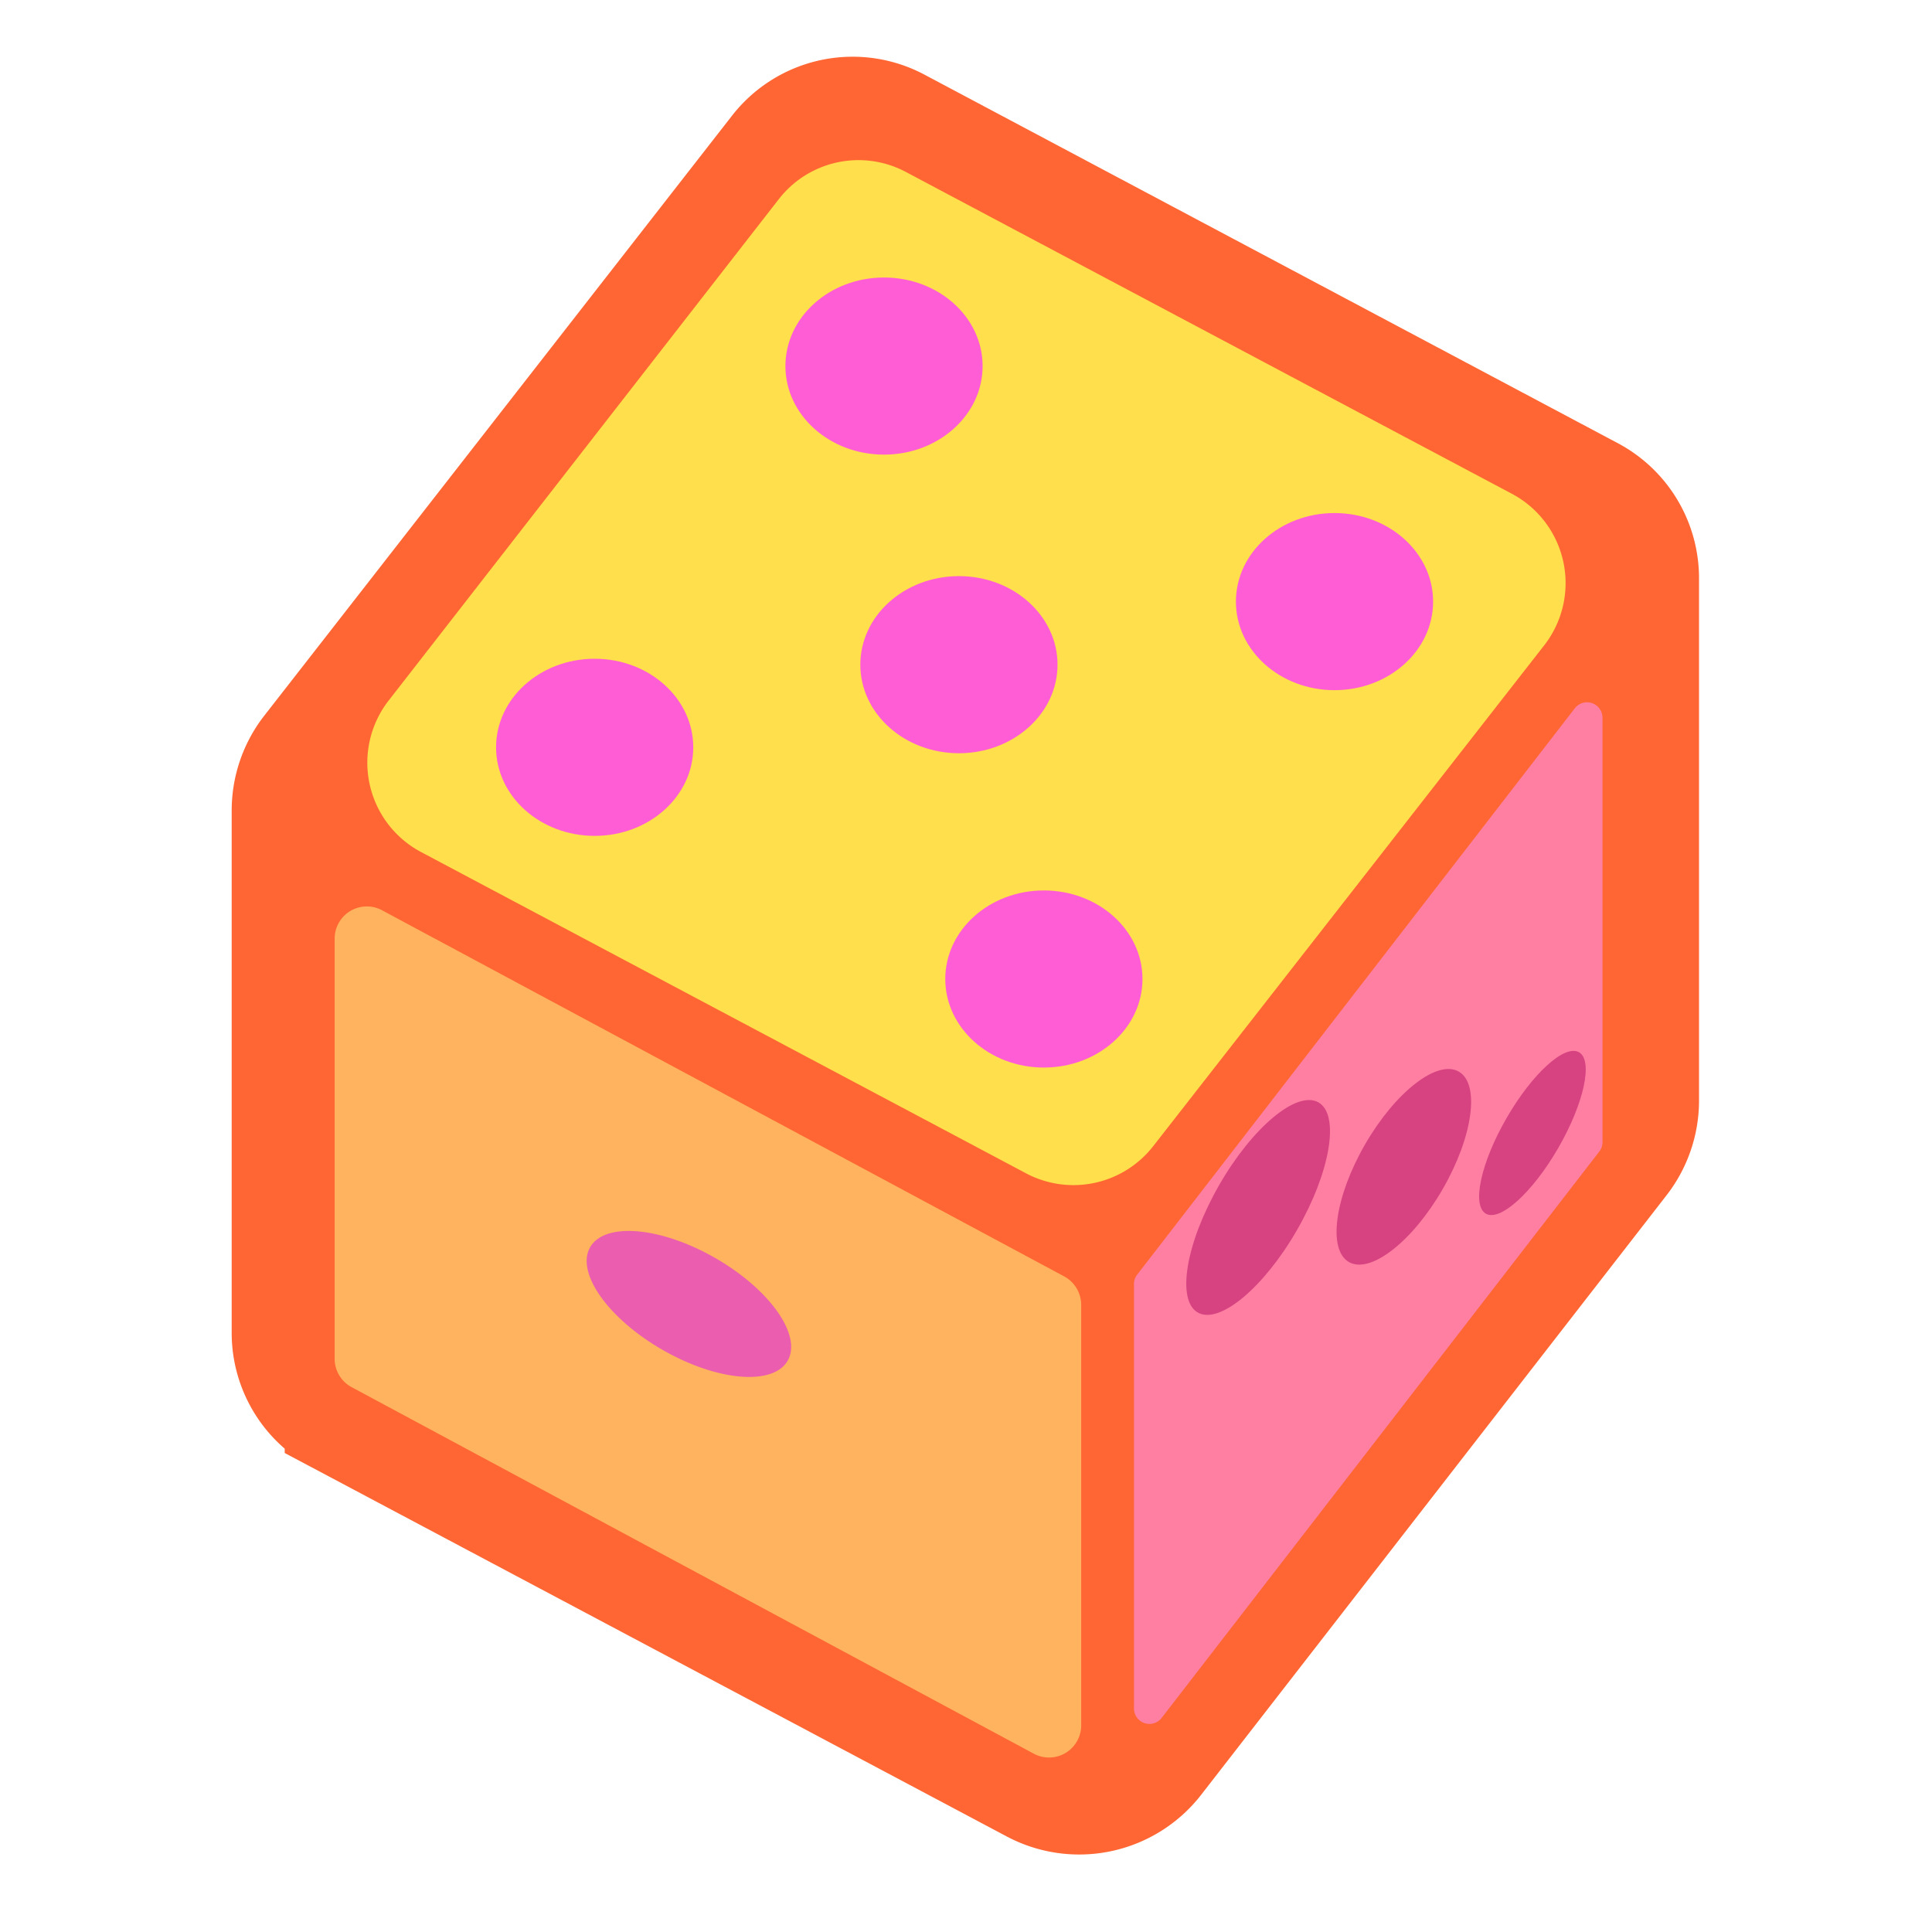 <svg xmlns="http://www.w3.org/2000/svg" viewBox="0 0 75.05 75.05"><defs><style>.cls-1{fill:#f63;stroke:#f63;stroke-miterlimit:10;stroke-width:4px;}.cls-2{fill:#ffdf4c;}.cls-3{fill:#ff7fa2;}.cls-4{fill:#ffb35e;}.cls-5{fill:#ff5dd5;}.cls-6{fill:#ea5daf;}.cls-7{fill:#d74381;}</style></defs><title>studio3</title><g id="Layer_2" data-name="Layer 2"><path class="cls-1" d="M64,22.49V42.78a4,4,0,0,1-.83,2.41L45.06,68.52a4,4,0,0,1-5,1.06l-27-14.34A3.94,3.94,0,0,1,11,51.76V31.48a4,4,0,0,1,.82-2.42L30,5.74a3.94,3.94,0,0,1,5-1.06L61.94,19A3.94,3.94,0,0,1,64,22.49Z"/><path class="cls-2" d="M60,25.05,44.8,44.52a3.93,3.93,0,0,1-4.94,1.06L16.36,33.1a3.93,3.93,0,0,1-1.26-5.89L30.25,7.74a3.92,3.92,0,0,1,4.94-1.06l23.5,12.48A3.93,3.93,0,0,1,60,25.05Z"/><path class="cls-3" d="M61.17,27.52l-17,22a.58.58,0,0,0-.12.36V66.37a.6.6,0,0,0,1.07.37l17-22a.59.59,0,0,0,.13-.36V27.88A.6.6,0,0,0,61.17,27.52Z"/><path class="cls-4" d="M41.37,49.6,14.86,35.37A1.25,1.25,0,0,0,13,36.47V52.78a1.25,1.25,0,0,0,.65,1.1L40.19,68.14A1.25,1.25,0,0,0,42,67V50.7A1.26,1.26,0,0,0,41.37,49.6Z"/><ellipse class="cls-5" cx="34.34" cy="14.22" rx="3.83" ry="3.44"/><ellipse class="cls-5" cx="51.84" cy="23.37" rx="3.83" ry="3.44"/><ellipse class="cls-5" cx="37.25" cy="25.82" rx="3.83" ry="3.44"/><ellipse class="cls-5" cx="23.1" cy="29.03" rx="3.83" ry="3.44"/><ellipse class="cls-5" cx="40.55" cy="38.03" rx="3.83" ry="3.44"/><ellipse class="cls-6" cx="26.56" cy="50.76" rx="2.05" ry="4.41" transform="matrix(0.5, -0.87, 0.87, 0.5, -30.68, 48.38)"/><ellipse class="cls-7" cx="48.69" cy="47.09" rx="4.69" ry="1.74" transform="matrix(0.5, -0.87, 0.87, 0.5, -16.44, 65.72)"/><ellipse class="cls-7" cx="54.53" cy="45.32" rx="4.27" ry="1.74" transform="translate(-11.98 69.89) rotate(-60)"/><ellipse class="cls-7" cx="59.53" cy="44.01" rx="3.62" ry="1.16" transform="translate(-8.35 73.56) rotate(-60)"/></g></svg>